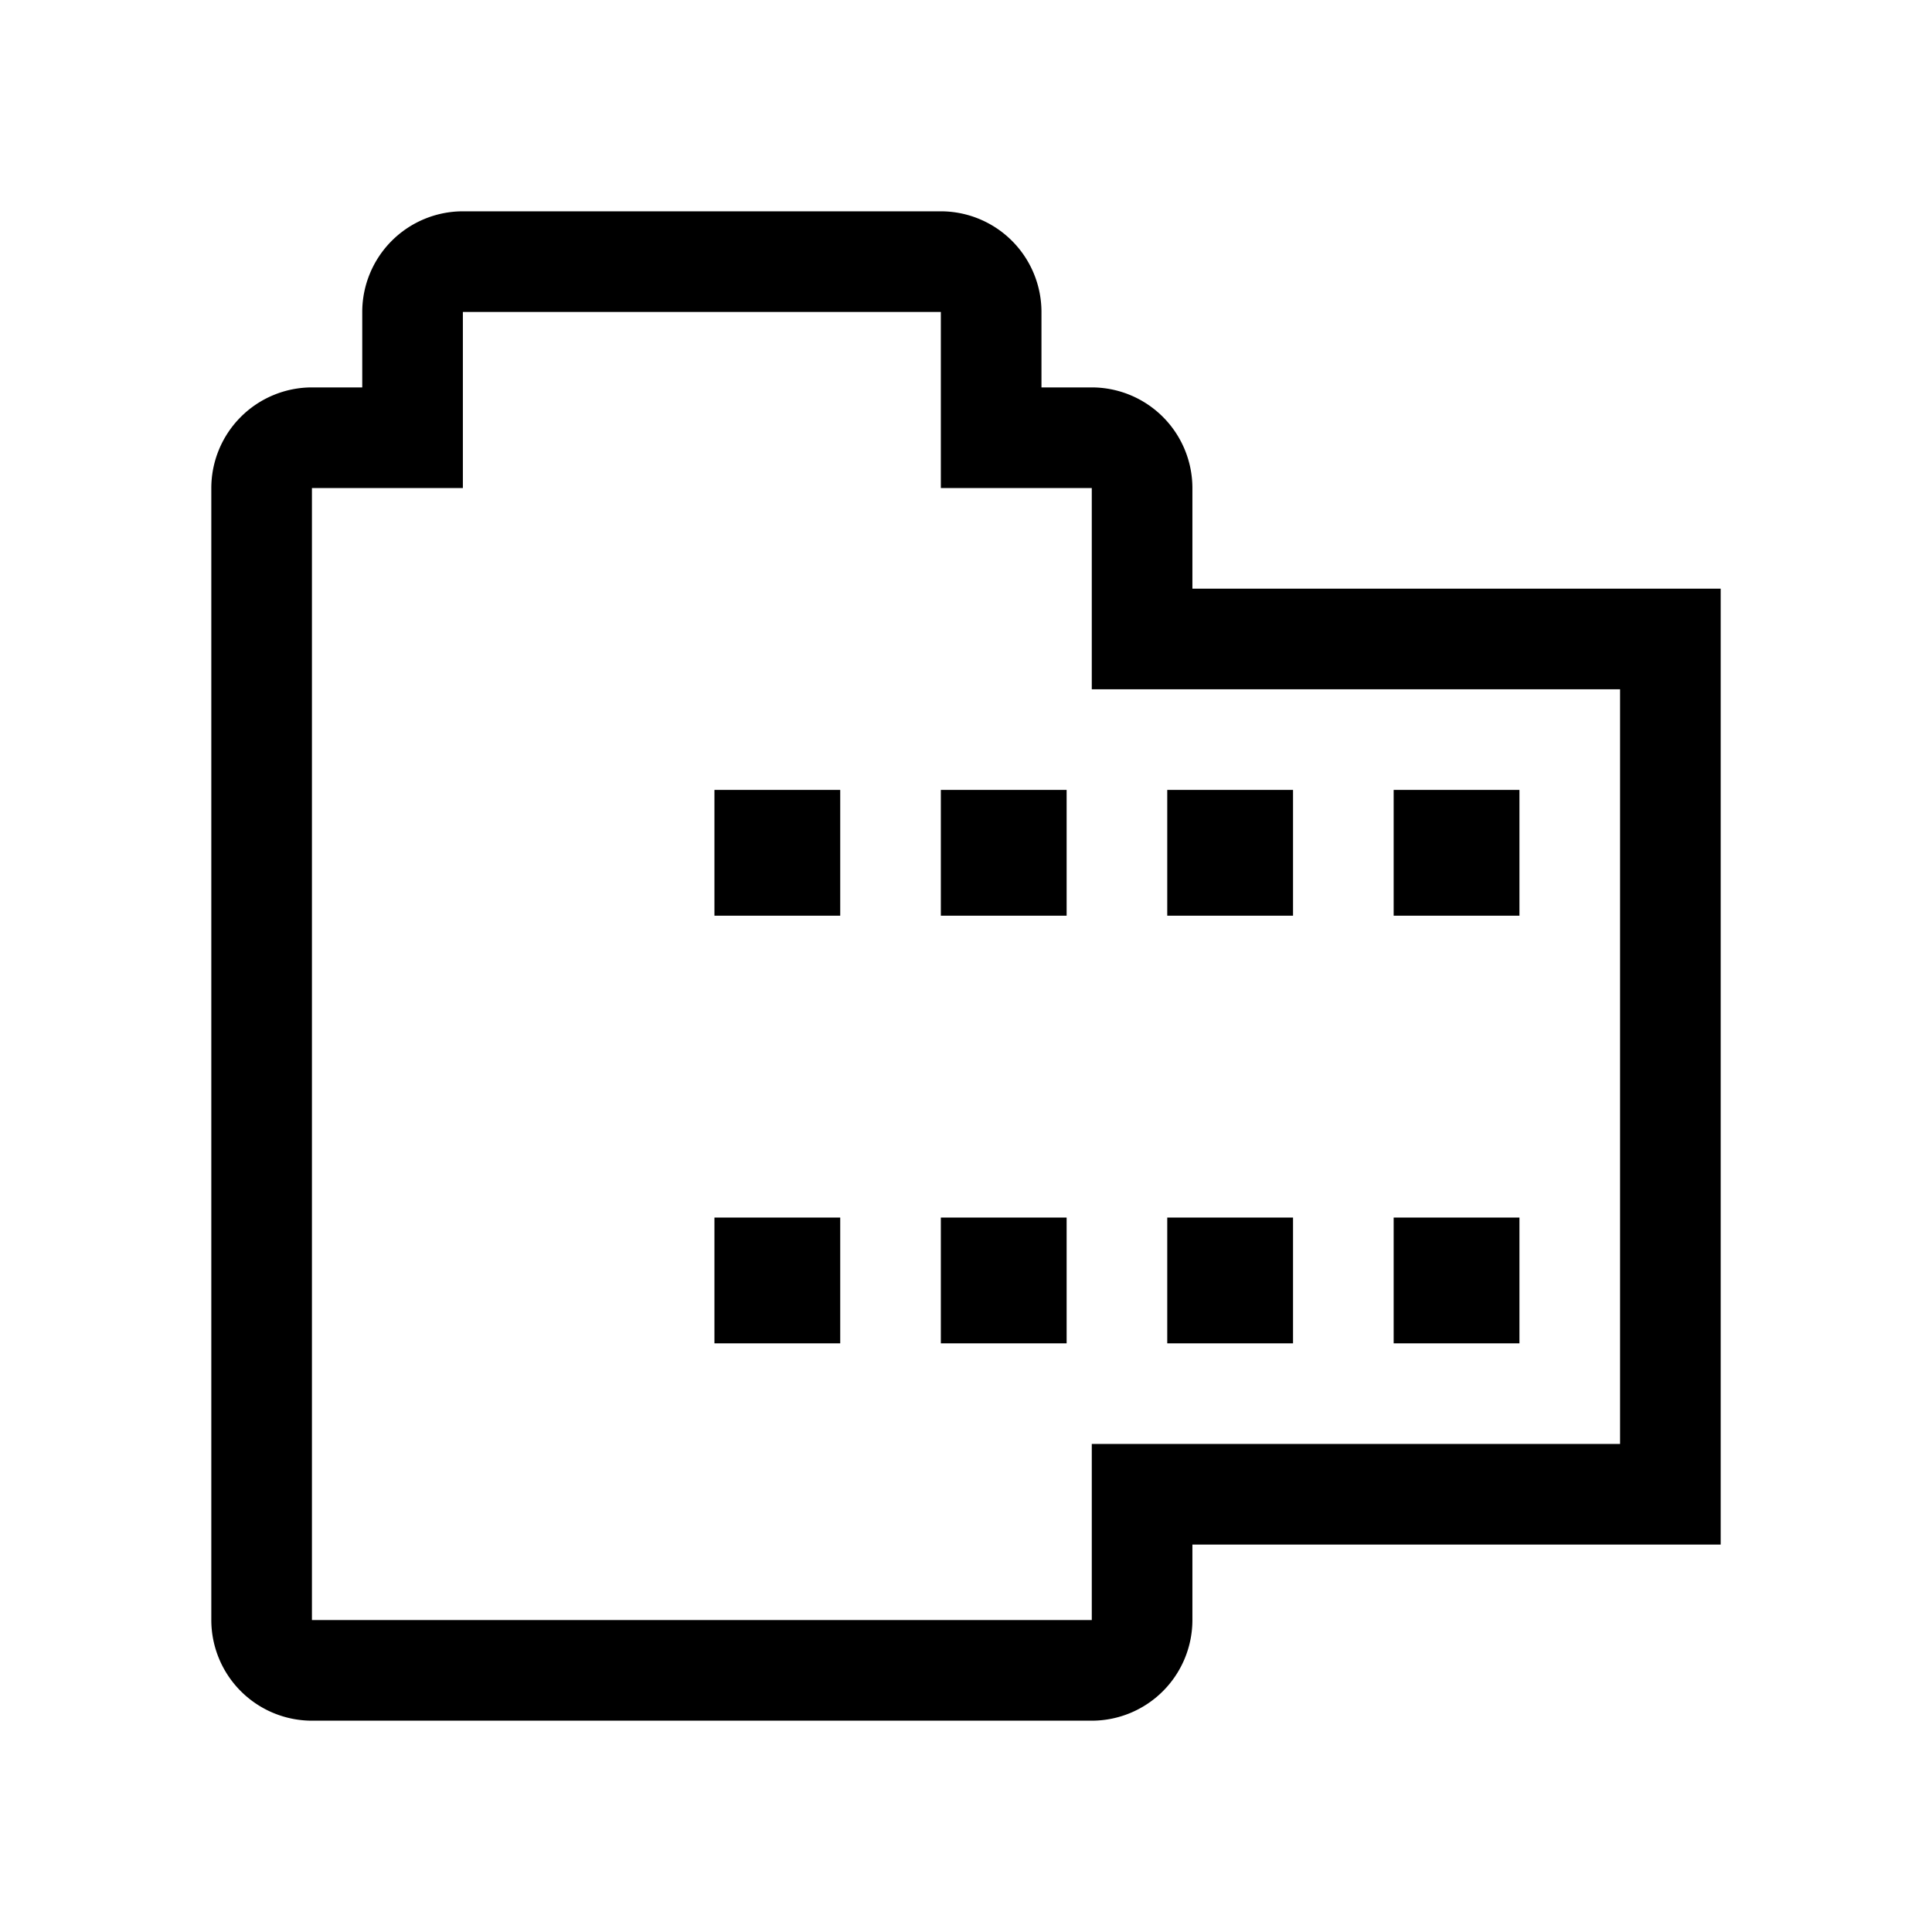 <svg xmlns="http://www.w3.org/2000/svg" width="100%" height="100%" viewBox="-51.2 -51.2 614.4 614.4"><path fill="currentColor" d="M328 104a32.036 32.036 0 00-32-32h-16V48a32.036 32.036 0 00-32-32H96a32.036 32.036 0 00-32 32v24H48a32.036 32.036 0 00-32 32v360a32.036 32.036 0 0032 32h248a32.036 32.036 0 0032-32v-24h168V136H328zm136 64v240H296v56H48V104h48V48h152v56h48v64z" class="ci-primary"/><path fill="currentColor" d="M392 200h40v40h-40zM320 200h40v40h-40zM248 200h40v40h-40zM392 336h40v40h-40zM320 336h40v40h-40zM248 336h40v40h-40zM176 200h40v40h-40zM176 336h40v40h-40z" class="ci-primary"/></svg>